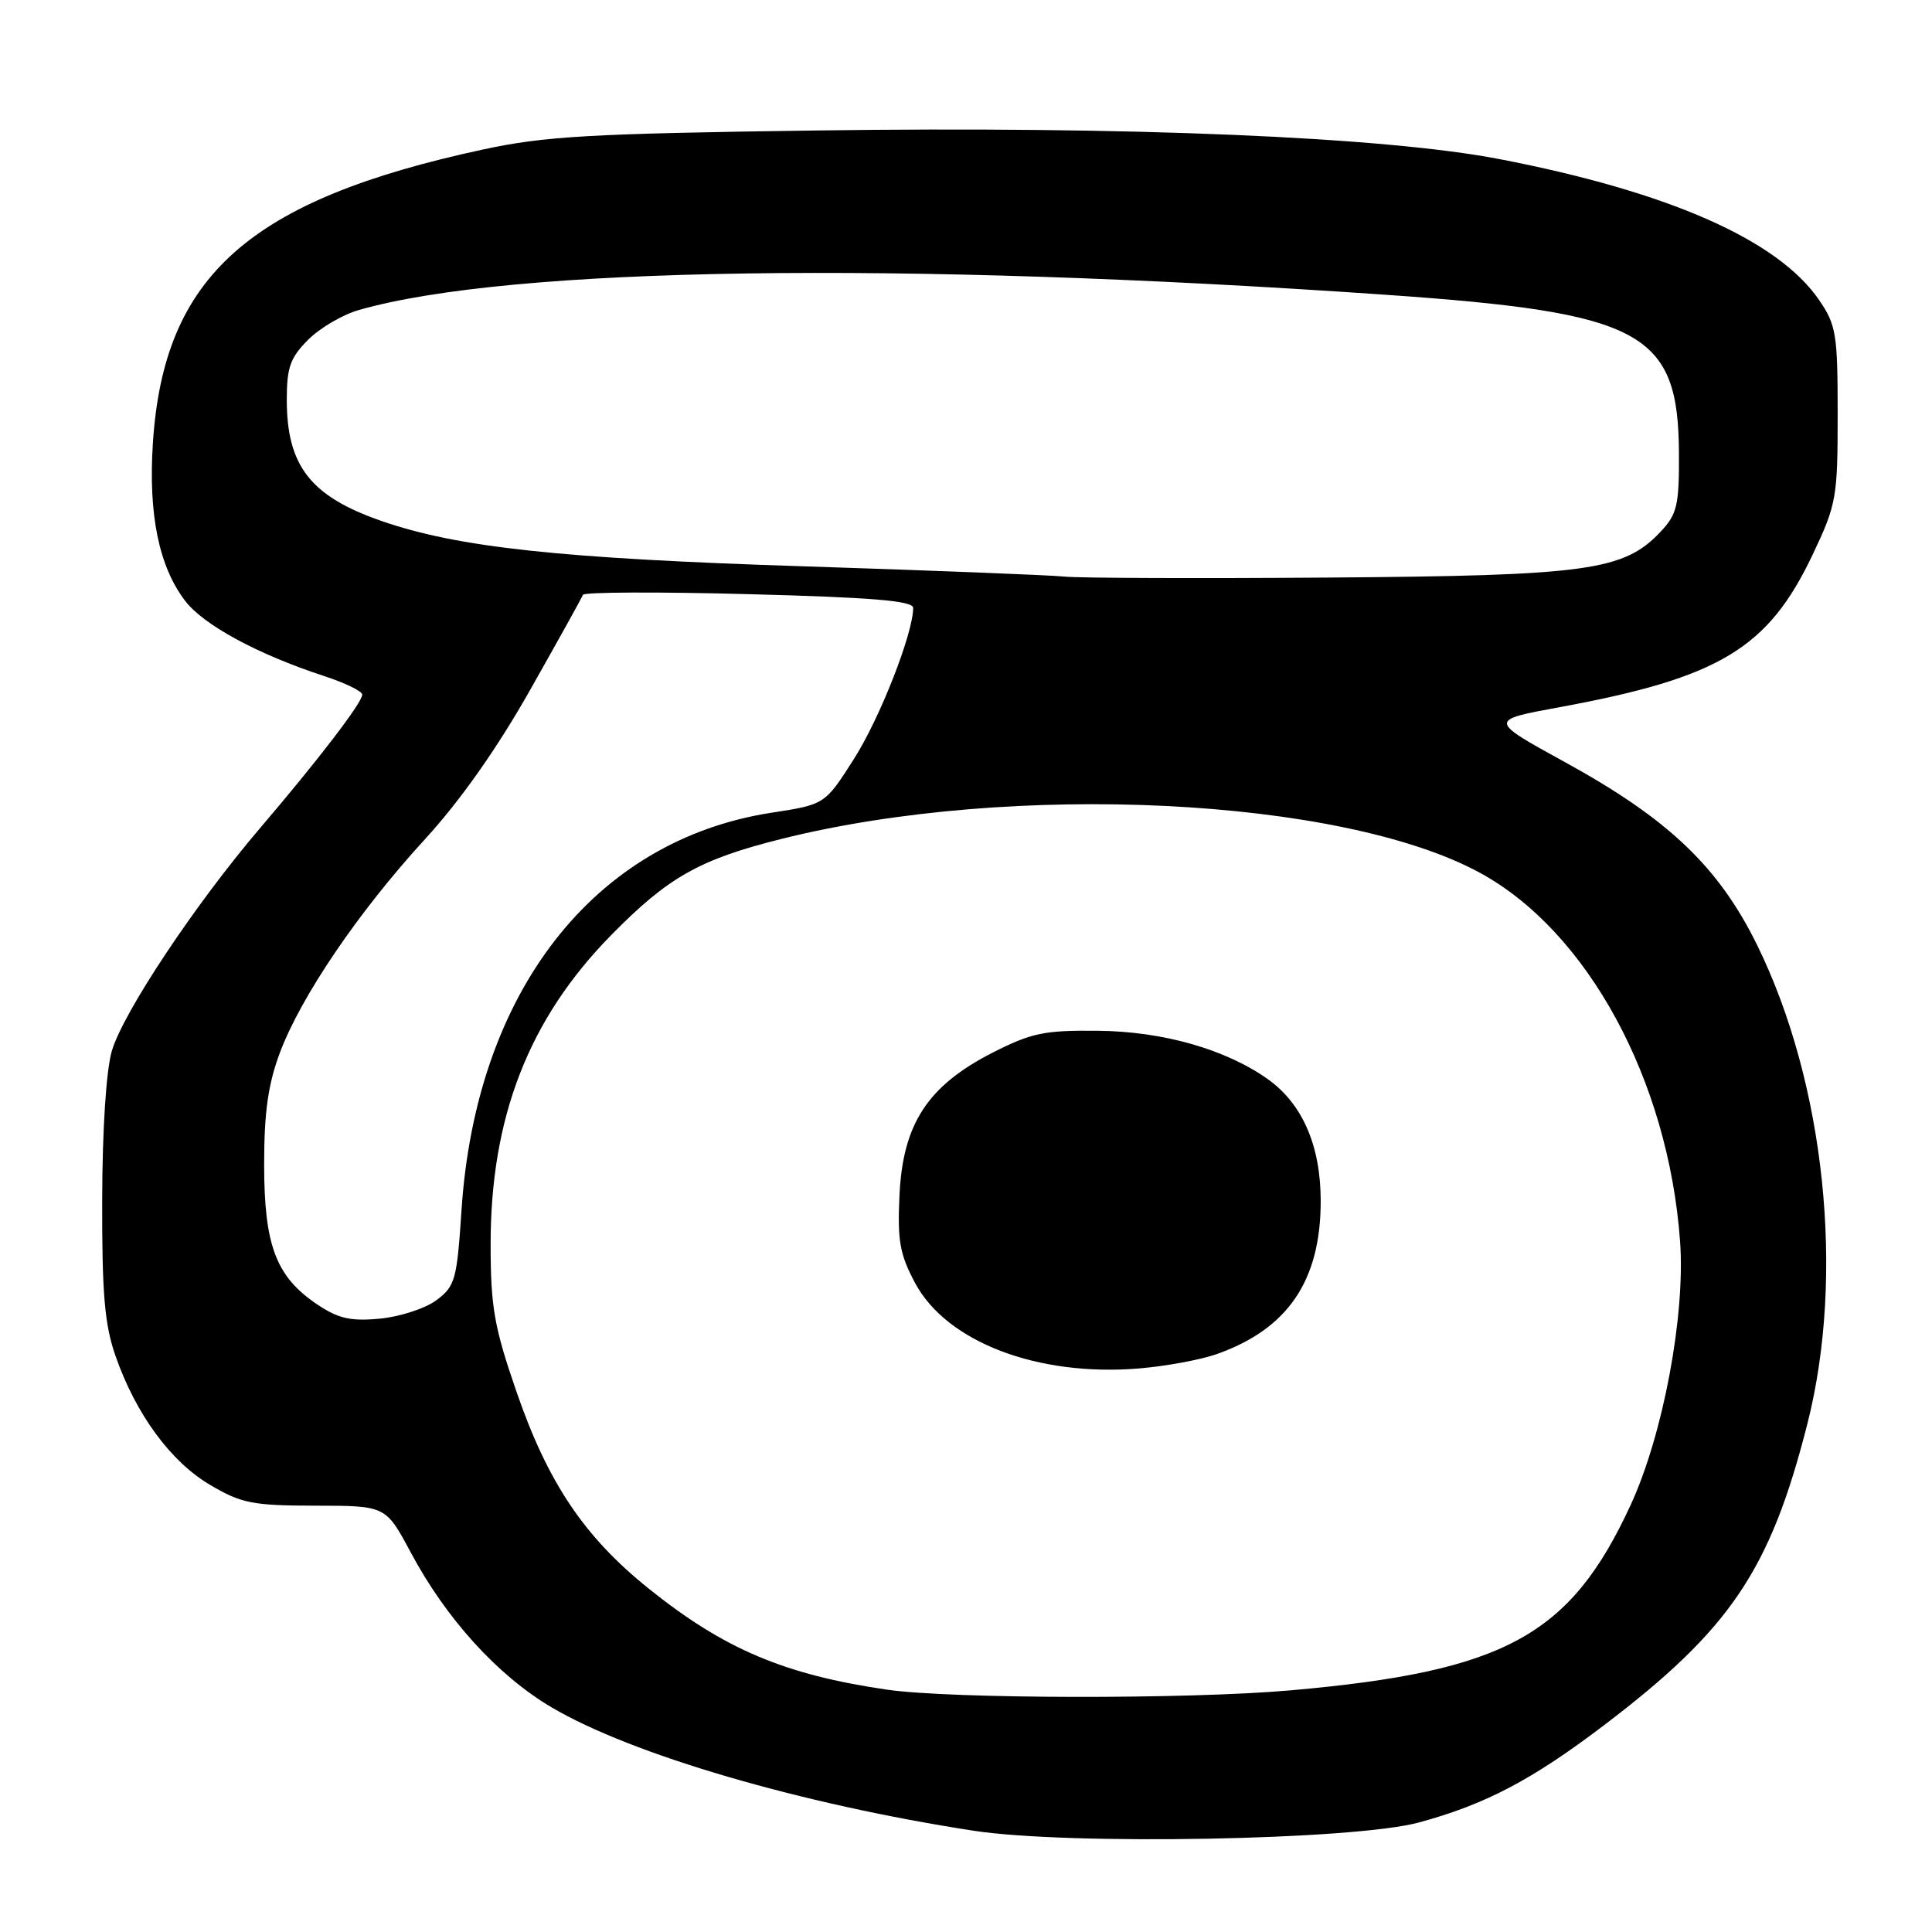 <?xml version="1.0" encoding="UTF-8" standalone="no"?>
<!DOCTYPE svg PUBLIC "-//W3C//DTD SVG 1.1//EN" "http://www.w3.org/Graphics/SVG/1.1/DTD/svg11.dtd" >
<svg xmlns="http://www.w3.org/2000/svg" xmlns:xlink="http://www.w3.org/1999/xlink" version="1.1" viewBox="0 0 256 256">
 <g >
 <path fill="currentColor"
d=" M 188.00 241.49 C 196.79 239.11 202.98 235.86 212.49 228.64 C 229.29 215.88 234.56 208.07 239.50 188.61 C 244.48 168.96 241.82 143.55 232.85 125.27 C 227.74 114.86 221.08 108.51 207.33 100.97 C 197.25 95.43 197.25 95.43 206.63 93.71 C 227.88 89.80 234.30 85.92 240.21 73.44 C 243.34 66.84 243.50 65.94 243.50 54.93 C 243.50 44.25 243.31 43.07 241.03 39.74 C 235.57 31.78 221.10 25.41 198.68 21.08 C 183.38 18.13 149.56 16.71 108.07 17.29 C 78.19 17.70 72.21 18.04 64.00 19.81 C 33.01 26.49 21.70 36.55 20.26 58.68 C 19.64 68.14 21.05 75.05 24.52 79.60 C 26.96 82.81 34.14 86.70 42.95 89.58 C 45.73 90.49 48.00 91.59 48.00 92.04 C 48.00 93.09 42.23 100.63 34.40 109.80 C 25.85 119.83 16.33 134.14 14.82 139.25 C 14.07 141.82 13.56 149.62 13.54 159.00 C 13.51 171.41 13.86 175.53 15.30 179.65 C 17.99 187.38 22.63 193.70 27.86 196.77 C 32.01 199.21 33.48 199.50 41.81 199.51 C 51.11 199.52 51.11 199.52 54.40 205.66 C 59.11 214.49 65.93 222.00 73.05 226.21 C 83.65 232.48 106.14 239.06 129.00 242.58 C 141.63 244.52 179.39 243.83 188.00 241.49 Z  M 117.54 223.89 C 103.96 221.91 95.93 218.51 85.96 210.50 C 77.41 203.64 72.58 196.45 68.42 184.36 C 65.48 175.85 65.02 173.19 65.01 164.96 C 64.99 148.05 70.07 135.00 81.00 123.89 C 88.55 116.21 92.70 113.87 103.59 111.15 C 134.11 103.53 177.73 105.65 196.10 115.65 C 210.37 123.42 221.07 143.13 222.62 164.50 C 223.33 174.28 220.37 190.07 216.09 199.37 C 208.08 216.75 199.43 221.47 171.00 223.98 C 157.43 225.18 126.02 225.12 117.54 223.89 Z  M 161.21 179.43 C 170.65 176.10 175.00 169.70 175.00 159.14 C 175.00 151.83 172.59 146.27 168.00 143.00 C 162.43 139.04 154.10 136.66 145.43 136.58 C 138.34 136.51 136.65 136.87 131.47 139.51 C 122.93 143.88 119.64 148.92 119.19 158.31 C 118.90 164.39 119.22 166.19 121.25 170.00 C 125.43 177.82 137.48 182.43 150.89 181.33 C 154.41 181.04 159.05 180.19 161.21 179.43 Z  M 42.00 172.82 C 36.57 169.16 35.00 165.02 35.00 154.29 C 35.00 147.39 35.52 143.67 37.09 139.48 C 39.89 132.02 47.52 120.79 56.31 111.20 C 60.99 106.09 65.85 99.20 70.24 91.43 C 73.95 84.87 77.10 79.20 77.24 78.82 C 77.38 78.45 87.29 78.41 99.25 78.73 C 115.60 79.16 121.00 79.61 121.00 80.55 C 121.00 83.92 116.59 95.17 113.16 100.55 C 109.31 106.60 109.31 106.60 102.22 107.69 C 78.71 111.33 63.04 131.44 61.15 160.40 C 60.54 169.61 60.31 170.43 57.82 172.29 C 56.35 173.38 52.98 174.48 50.32 174.73 C 46.43 175.09 44.82 174.72 42.00 172.82 Z  M 141.00 76.40 C 139.07 76.20 123.55 75.59 106.50 75.04 C 74.35 74.01 60.69 72.55 50.57 69.04 C 41.16 65.78 38.00 61.74 38.00 52.97 C 38.00 48.68 38.46 47.39 40.83 45.02 C 42.38 43.46 45.42 41.68 47.58 41.07 C 67.63 35.34 119.04 34.58 183.50 39.05 C 217.74 41.43 222.41 43.96 222.47 60.17 C 222.50 66.94 222.22 68.14 220.06 70.43 C 215.19 75.62 210.45 76.28 176.00 76.53 C 158.68 76.66 142.93 76.60 141.00 76.40 Z "/>
</g>
</svg>